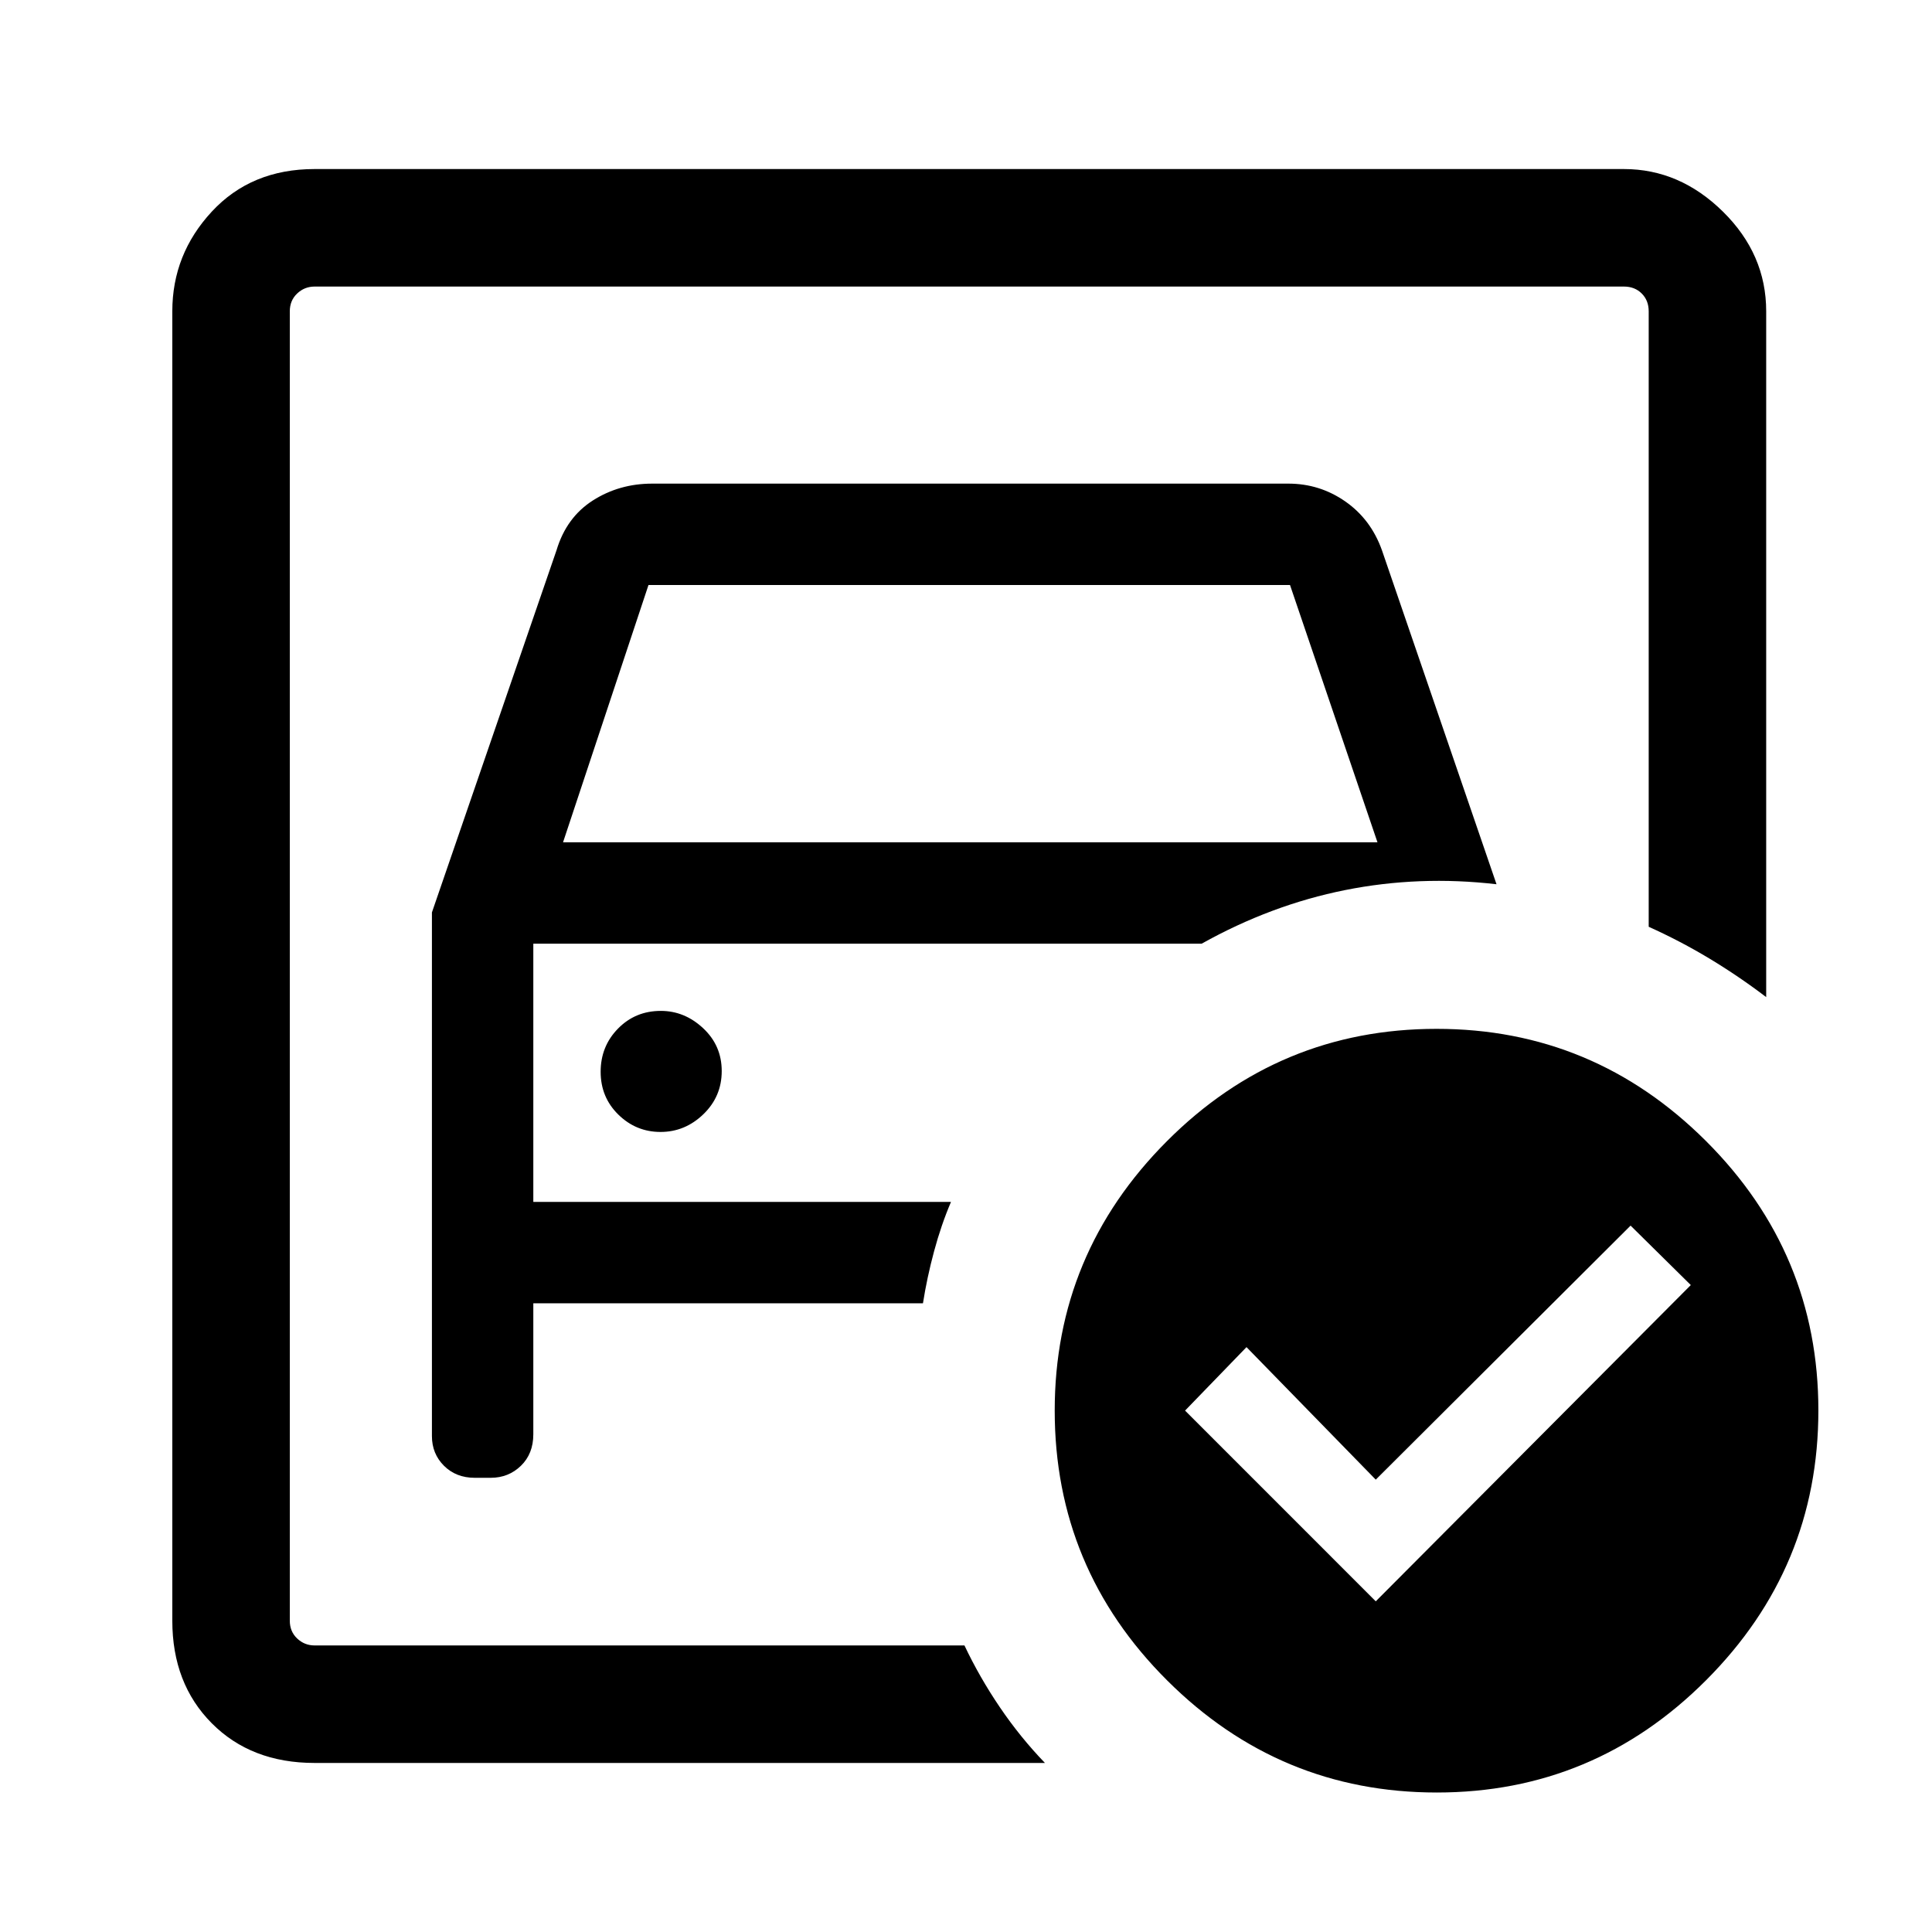 <svg xmlns="http://www.w3.org/2000/svg" height="48" viewBox="0 -960 960 960" width="48"><path d="M144-142.39v-675.22 318.38-22.62V-142.39Zm70.62-364.23v260.19q0 8.78 5.99 14.76 6 5.98 15.27 5.98h7.96q8.86 0 15.01-5.98T265-247.3v-65.09h193.61q2-12.77 5.54-25.9 3.54-13.13 8.39-24.48H265v-128.31h332.08q34.53-19.3 71.34-26.65 36.81-7.35 75.19-2.89l-56.92-165.93q-5.46-15.37-18.19-24.26-12.73-8.88-28.35-8.88H324.08q-16.38 0-29.51 8.38-13.12 8.39-18.03 24.7l-61.92 179.99Zm65.15-34.84 42.46-127.85H641l43.46 127.85H279.77Zm48.45 143.92q12.16 0 21.28-8.8 9.12-8.79 9.12-21.46 0-12.66-9.23-21.28-9.22-8.61-21.03-8.61-12.67 0-21.28 8.8-8.62 8.79-8.62 21.46 0 12.66 8.8 21.28 8.8 8.61 20.96 8.61Zm355.39 233.23 156.54-157.15L810.23-351 683.61-224.77l-64.23-65.85-30.53 31.54 94.76 94.77Zm30.25-284.46q77.96 0 133.82 55.73 55.86 55.72 55.86 133.87 0 78.14-55.73 134T713.94-69.31q-78.14 0-134-55.71T524.08-259.1q0-77.95 55.71-133.81t134.07-55.86ZM156.31-84q-31.48 0-51.09-19.73-19.6-19.73-19.6-50.96v-650.62q0-28.36 19.6-49.52Q124.83-876 156.31-876h650.61q27.73 0 49.21 21.17 21.48 21.16 21.48 49.52v340.77q-13.53-10.31-28.07-19.08-14.54-8.76-30.31-15.87v-305.82q0-5.38-3.46-8.84t-8.85-3.46H156.31q-5 0-8.66 3.46-3.65 3.46-3.65 8.84v650.62q0 5.38 3.65 8.84 3.66 3.46 8.66 3.46h322.92q7.46 15.77 17.59 30.71Q506.94-96.75 519.23-84H156.31Z"/></svg>